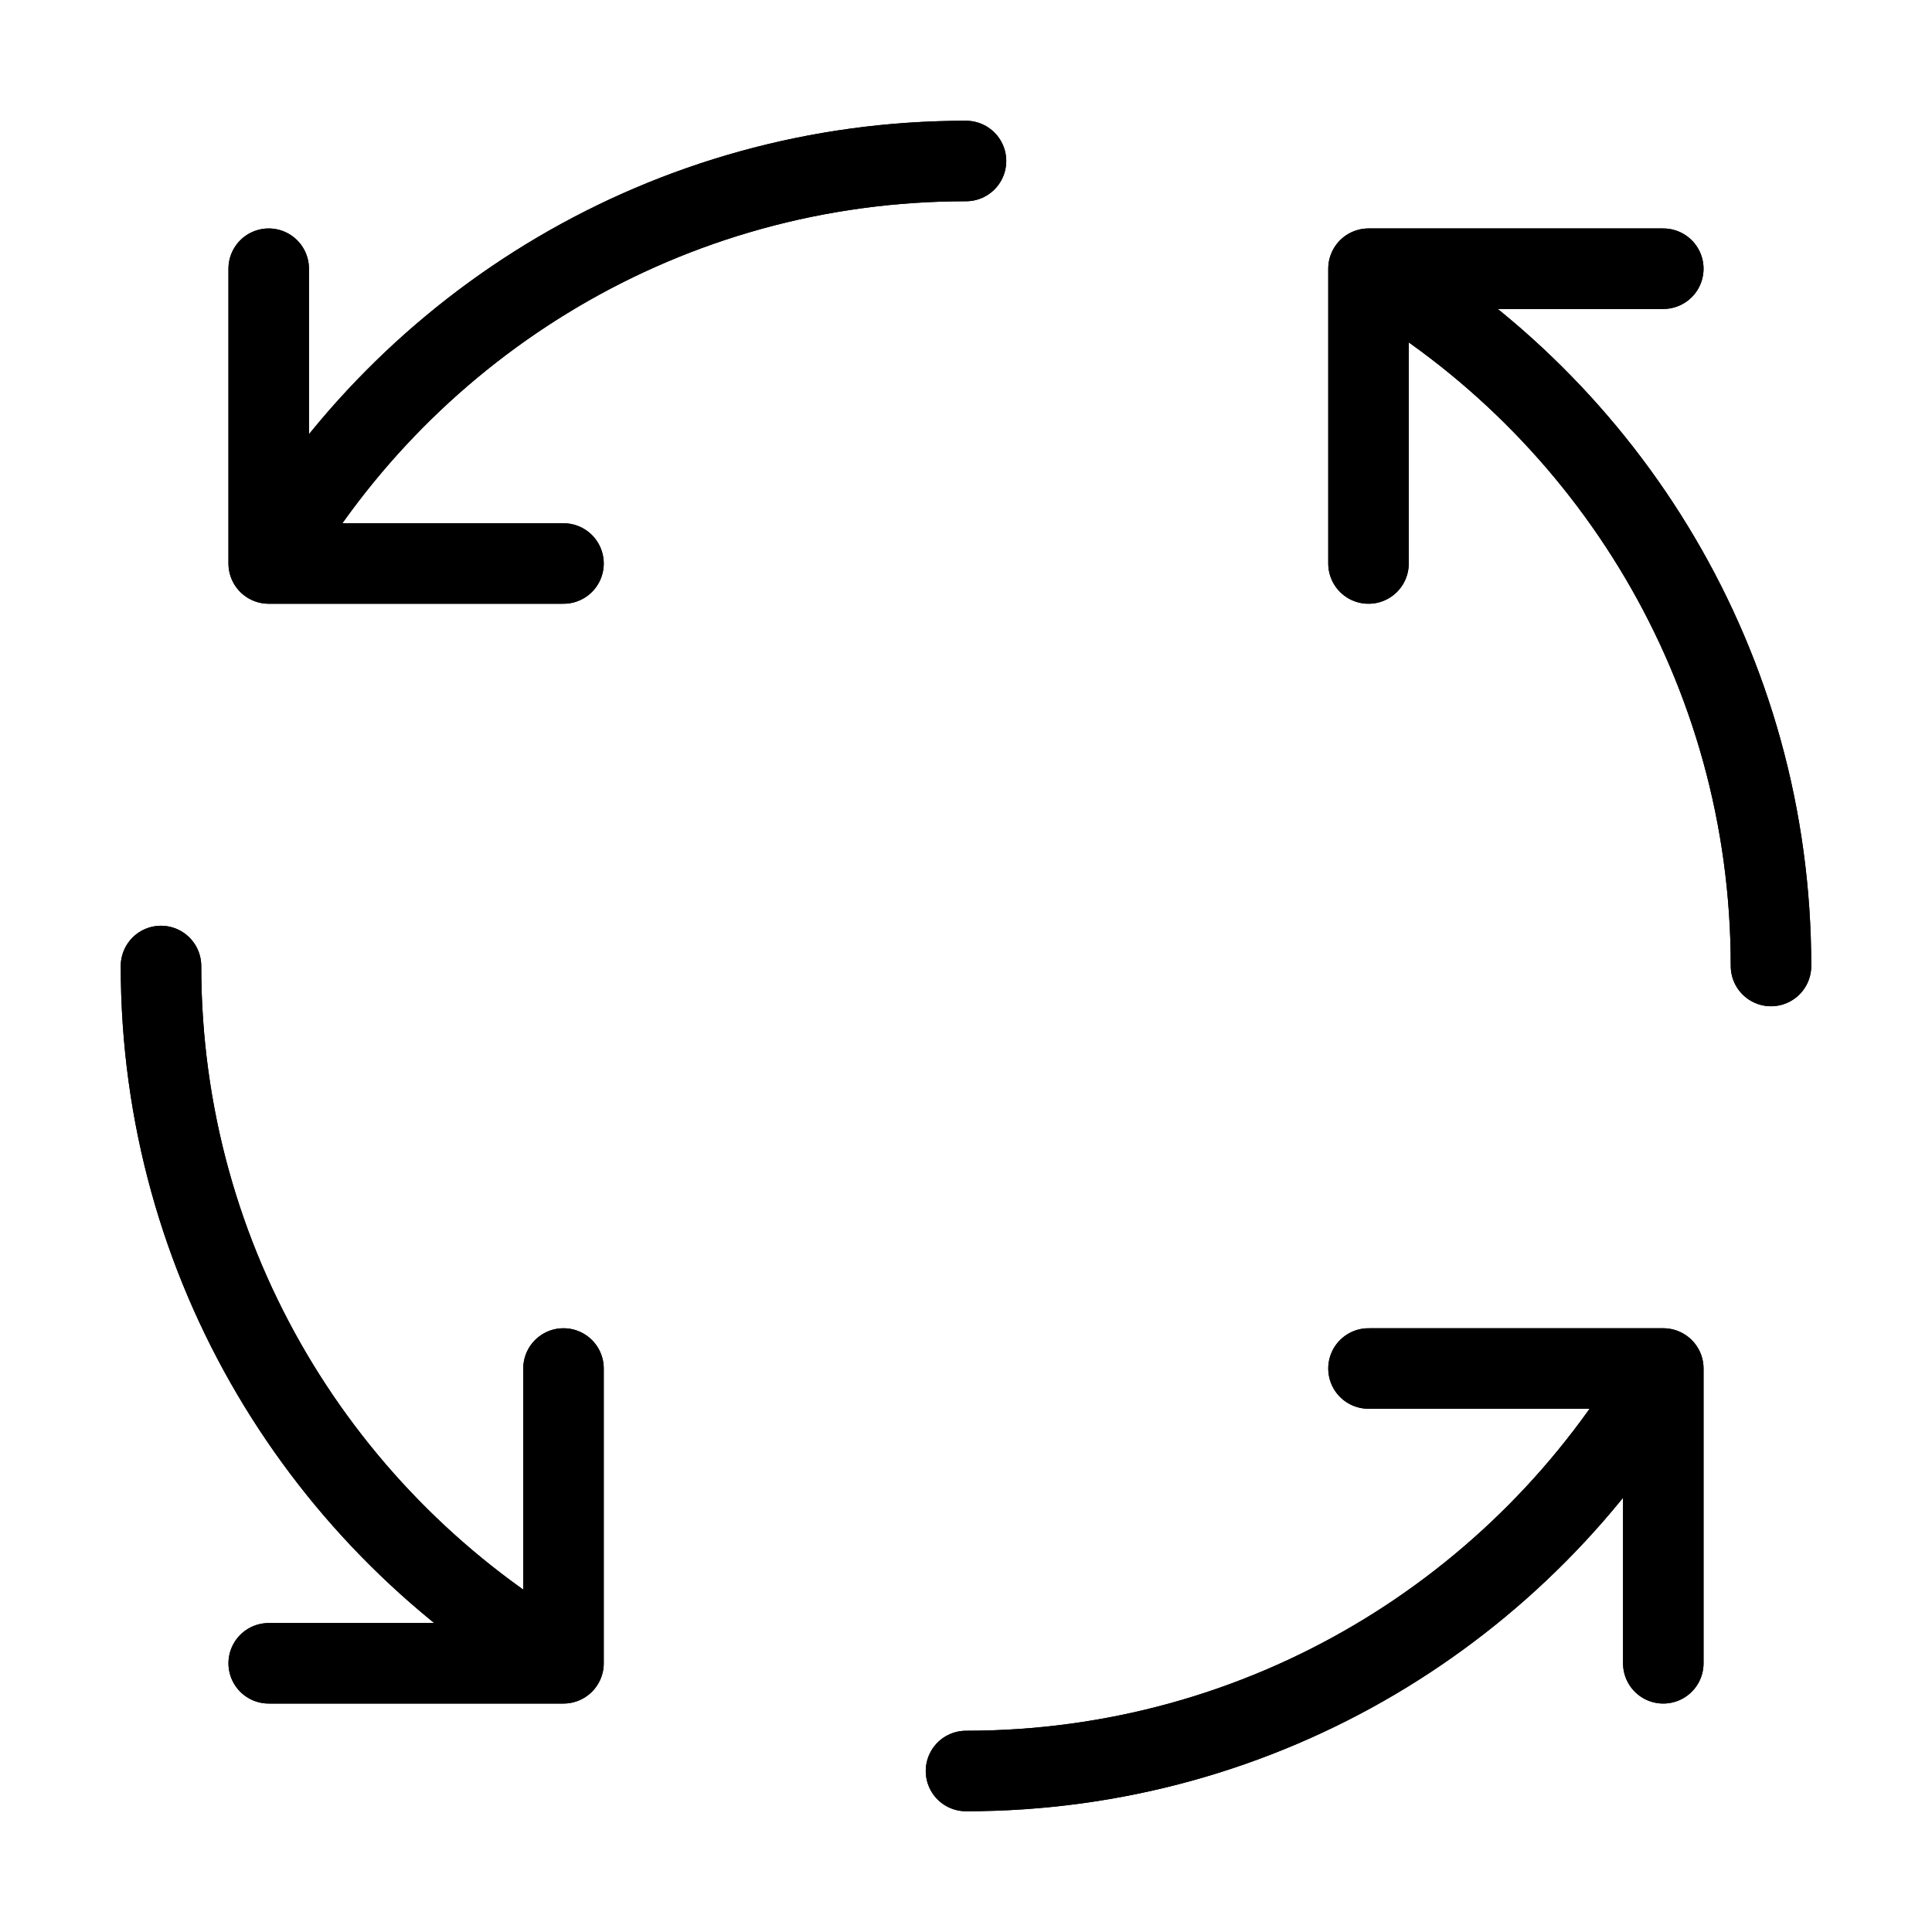 <svg fill-opacity="1" stroke-opacity="1" xmlns="http://www.w3.org/2000/svg" width="48" height="48" fill="none" viewBox="0 0 48 48"><path stroke="#000" stroke-linecap="round" stroke-linejoin="round" stroke-width="2" d="M34 6.676C39.978 10.134 44 16.597 44 24M34 6.676V14m0-7.324h7.324m0 27.324C37.866 39.978 31.403 44 24 44m17.324-10H34m7.324 0v7.324m-27.324 0C8.022 37.866 4 31.403 4 24m10 17.324V34m0 7.324H6.676m0-27.324C10.134 8.022 16.597 4 24 4M6.676 14H14m-7.324 0V6.676"/><path stroke="#000" stroke-linecap="round" stroke-linejoin="round" stroke-width="2" d="M41.324 34C37.866 39.978 31.403 44 24 44m17.324-10H34m7.324 0v7.324M14 41.324C8.022 37.866 4 31.403 4 24m10 17.324V34m0 7.324H6.676M6.676 14C10.134 8.022 16.597 4 24 4M6.676 14H14m-7.324 0V6.676M34 6.676C39.978 10.134 44 16.597 44 24M34 6.676V14m0-7.324h7.324"/></svg>